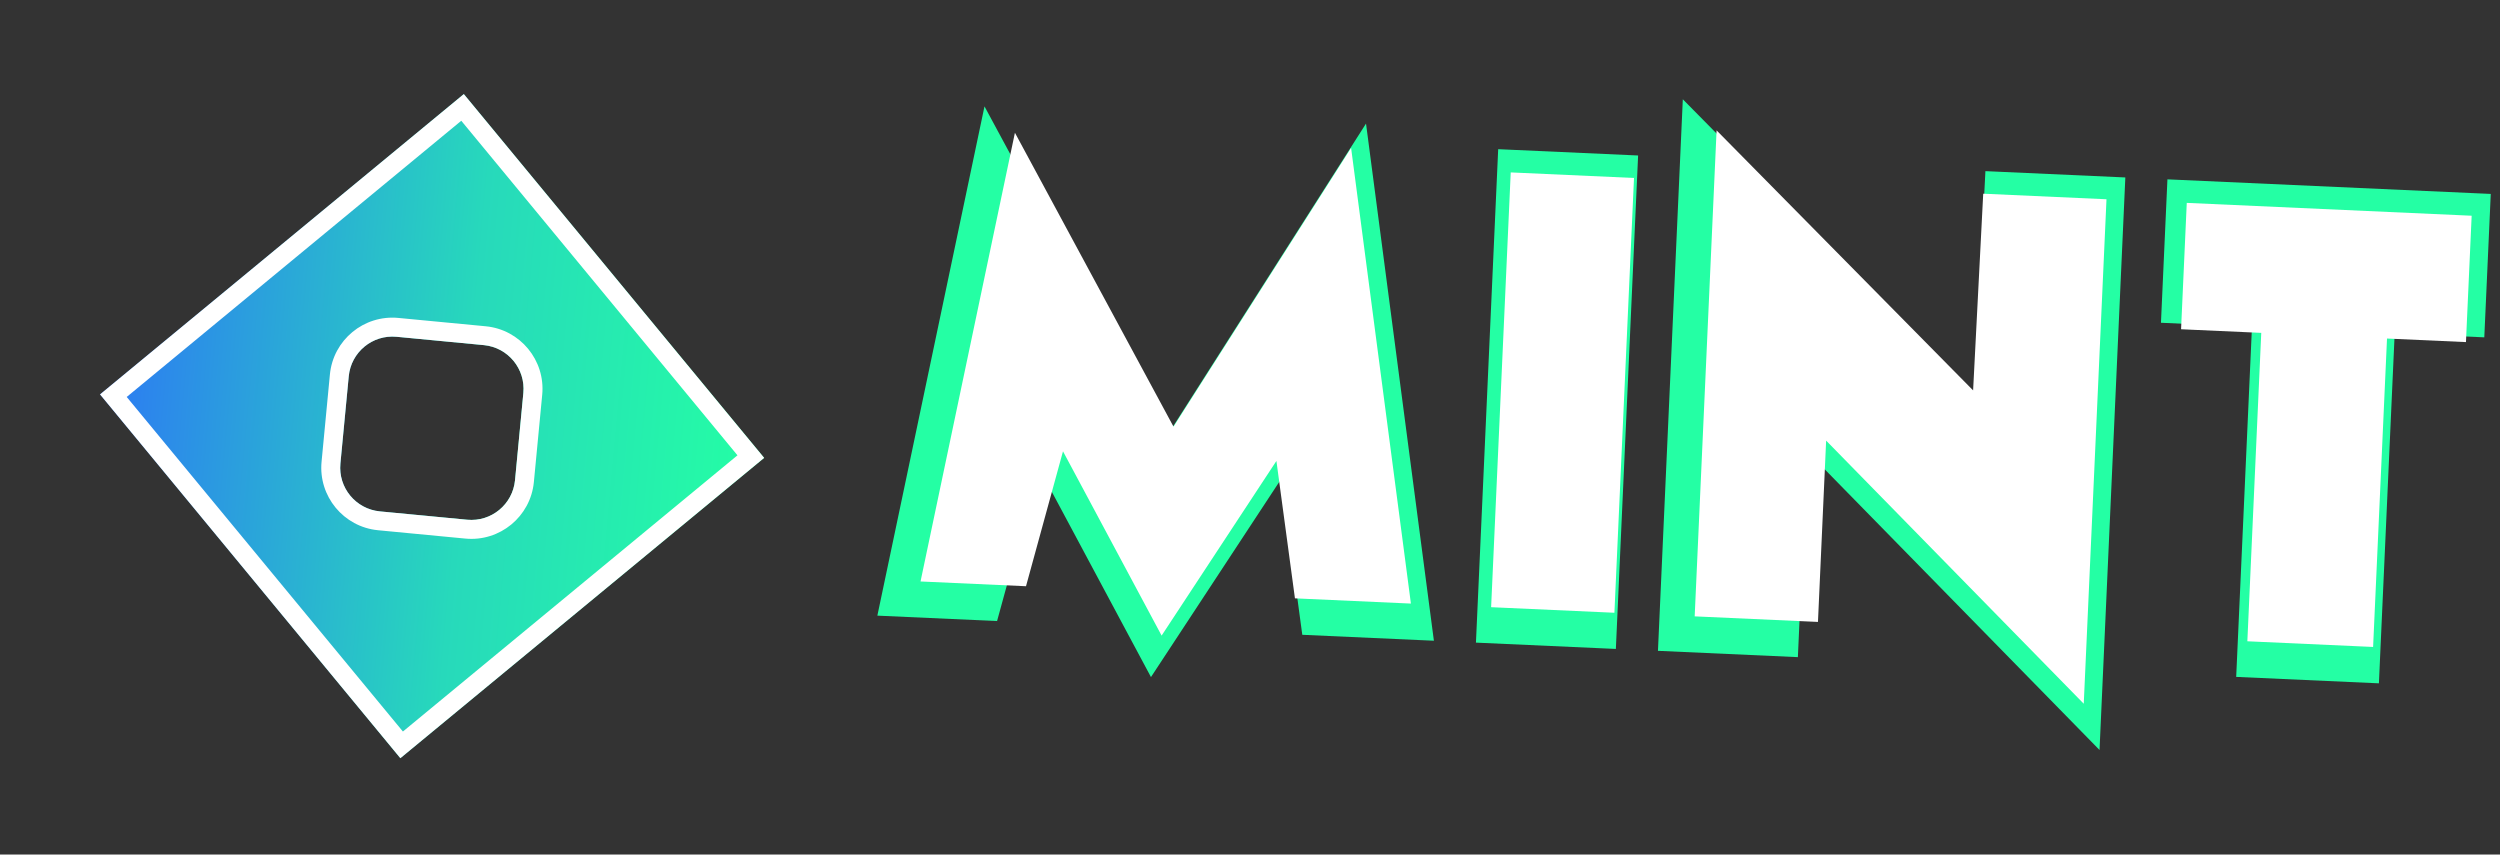 <?xml version="1.0" encoding="UTF-8" standalone="no"?><!DOCTYPE svg PUBLIC "-//W3C//DTD SVG 1.1//EN" "http://www.w3.org/Graphics/SVG/1.1/DTD/svg11.dtd"><svg width="100%" height="100%" viewBox="0 0 550 188" version="1.1" xmlns="http://www.w3.org/2000/svg" xmlns:xlink="http://www.w3.org/1999/xlink" xml:space="preserve" xmlns:serif="http://www.serif.com/" style="fill-rule:evenodd;clip-rule:evenodd;stroke-linejoin:round;stroke-miterlimit:2;"><rect x="0" y="0" width="550" height="188" fill="#333333" stroke="none"/><rect id="Fifth-Draft-Transparent-Long" serif:id="Fifth Draft Transparent Long" x="-0" y="0" width="550" height="187.5" style="fill:none;"/><g id="Logo"><g><path d="M256.182,96.783l-39.594,-73.379l-23.569,112.038l26.336,1.187l9.234,-33.684l24.624,46.013l28.664,-43.611l4.626,34.309l28.954,1.305l-14.933,-113.773l-44.342,69.595Z" style="fill:#24ffa4;fill-rule:nonzero;"/><path d="M360.384,34.207l-30.783,-1.387l-4.894,108.558l30.783,1.387l4.894,-108.558Z" style="fill:#24ffa4;fill-rule:nonzero;"/><path d="M467.575,39.039l-30.783,-1.388l-2.522,49.108l-64.05,-64.917l-5.47,121.341l30.783,1.387l2.04,-45.27l64.324,65.7l5.678,-125.961Z" style="fill:#24ffa4;fill-rule:nonzero;"/><path d="M547.968,42.663l-71.133,-3.207l-1.423,31.553l20.022,0.903l-3.471,77.005l31.398,1.415l3.472,-77.005l19.713,0.889l1.422,-31.553Z" style="fill:#24ffa4;fill-rule:nonzero;"/><path d="M258.171,93.861l-34.887,-64.655l-20.767,98.718l23.204,1.046l8.137,-29.679l21.697,40.542l25.256,-38.426l4.076,30.23l25.512,1.15l-13.158,-100.247l-39.07,61.321Z" style="fill:#fff;fill-rule:nonzero;"/><path d="M359.483,39.153l-27.123,-1.223l-4.312,95.652l27.123,1.223l4.312,-95.652Z" style="fill:#fff;fill-rule:nonzero;"/><path d="M463.43,43.838l-27.123,-1.222l-2.223,43.269l-56.435,-57.199l-4.819,106.915l27.123,1.223l1.798,-39.889l56.676,57.89l5.003,-110.987Z" style="fill:#fff;fill-rule:nonzero;"/><path d="M543.765,47.46l-62.677,-2.826l-1.253,27.802l17.641,0.795l-3.059,67.851l27.666,1.247l3.059,-67.851l17.37,0.783l1.253,-27.801Z" style="fill:#fff;fill-rule:nonzero;"/></g></g><g><path d="M22.01,86.769l80.03,-66.069l66.069,80.031l-80.03,66.069l-66.069,-80.031Zm52.881,15.215c-0.507,5.3 3.385,10.014 8.685,10.52l19.207,1.836c5.3,0.506 10.014,-3.386 10.52,-8.686l1.836,-19.206c0.506,-5.3 -3.386,-10.015 -8.686,-10.521l-19.206,-1.835c-5.3,-0.507 -10.014,3.385 -10.521,8.685l-1.835,19.207Z" style="fill:url(#_Linear1);"/><path d="M22.01,86.769l80.03,-66.069l66.069,80.031l-80.03,66.069l-66.069,-80.031Zm5.866,0.561l73.603,-60.764c0,0 60.764,73.604 60.764,73.604c-0,0 -73.604,60.764 -73.604,60.764l-60.763,-73.604Zm42.867,14.257c-0.725,7.59 4.848,14.34 12.437,15.065c-0,0 19.206,1.836 19.206,1.836c7.59,0.725 14.34,-4.848 15.065,-12.437c0,-0 1.836,-19.207 1.836,-19.207c0.725,-7.589 -4.848,-14.34 -12.437,-15.065c-0,0 -19.207,-1.835 -19.207,-1.835c-7.589,-0.725 -14.339,4.847 -15.065,12.437l-1.835,19.206Zm4.148,0.397c-0.507,5.3 3.385,10.014 8.685,10.52l19.207,1.836c5.3,0.506 10.014,-3.386 10.52,-8.686l1.836,-19.206c0.506,-5.3 -3.386,-10.015 -8.686,-10.521l-19.206,-1.835c-5.3,-0.507 -10.014,3.385 -10.521,8.685l-1.835,19.207Z" style="fill:#fff;"/></g><defs><linearGradient id="_Linear1" x1="0" y1="0" x2="1" y2="0" gradientUnits="userSpaceOnUse" gradientTransform="matrix(-146.099,-13.961,13.961,-146.099,168.109,100.731)"><stop offset="0" style="stop-color:#24ffa4;stop-opacity:1"/><stop offset="0.45" style="stop-color:#27d9bb;stop-opacity:1"/><stop offset="1" style="stop-color:#2d7af3;stop-opacity:1"/></linearGradient></defs></svg>